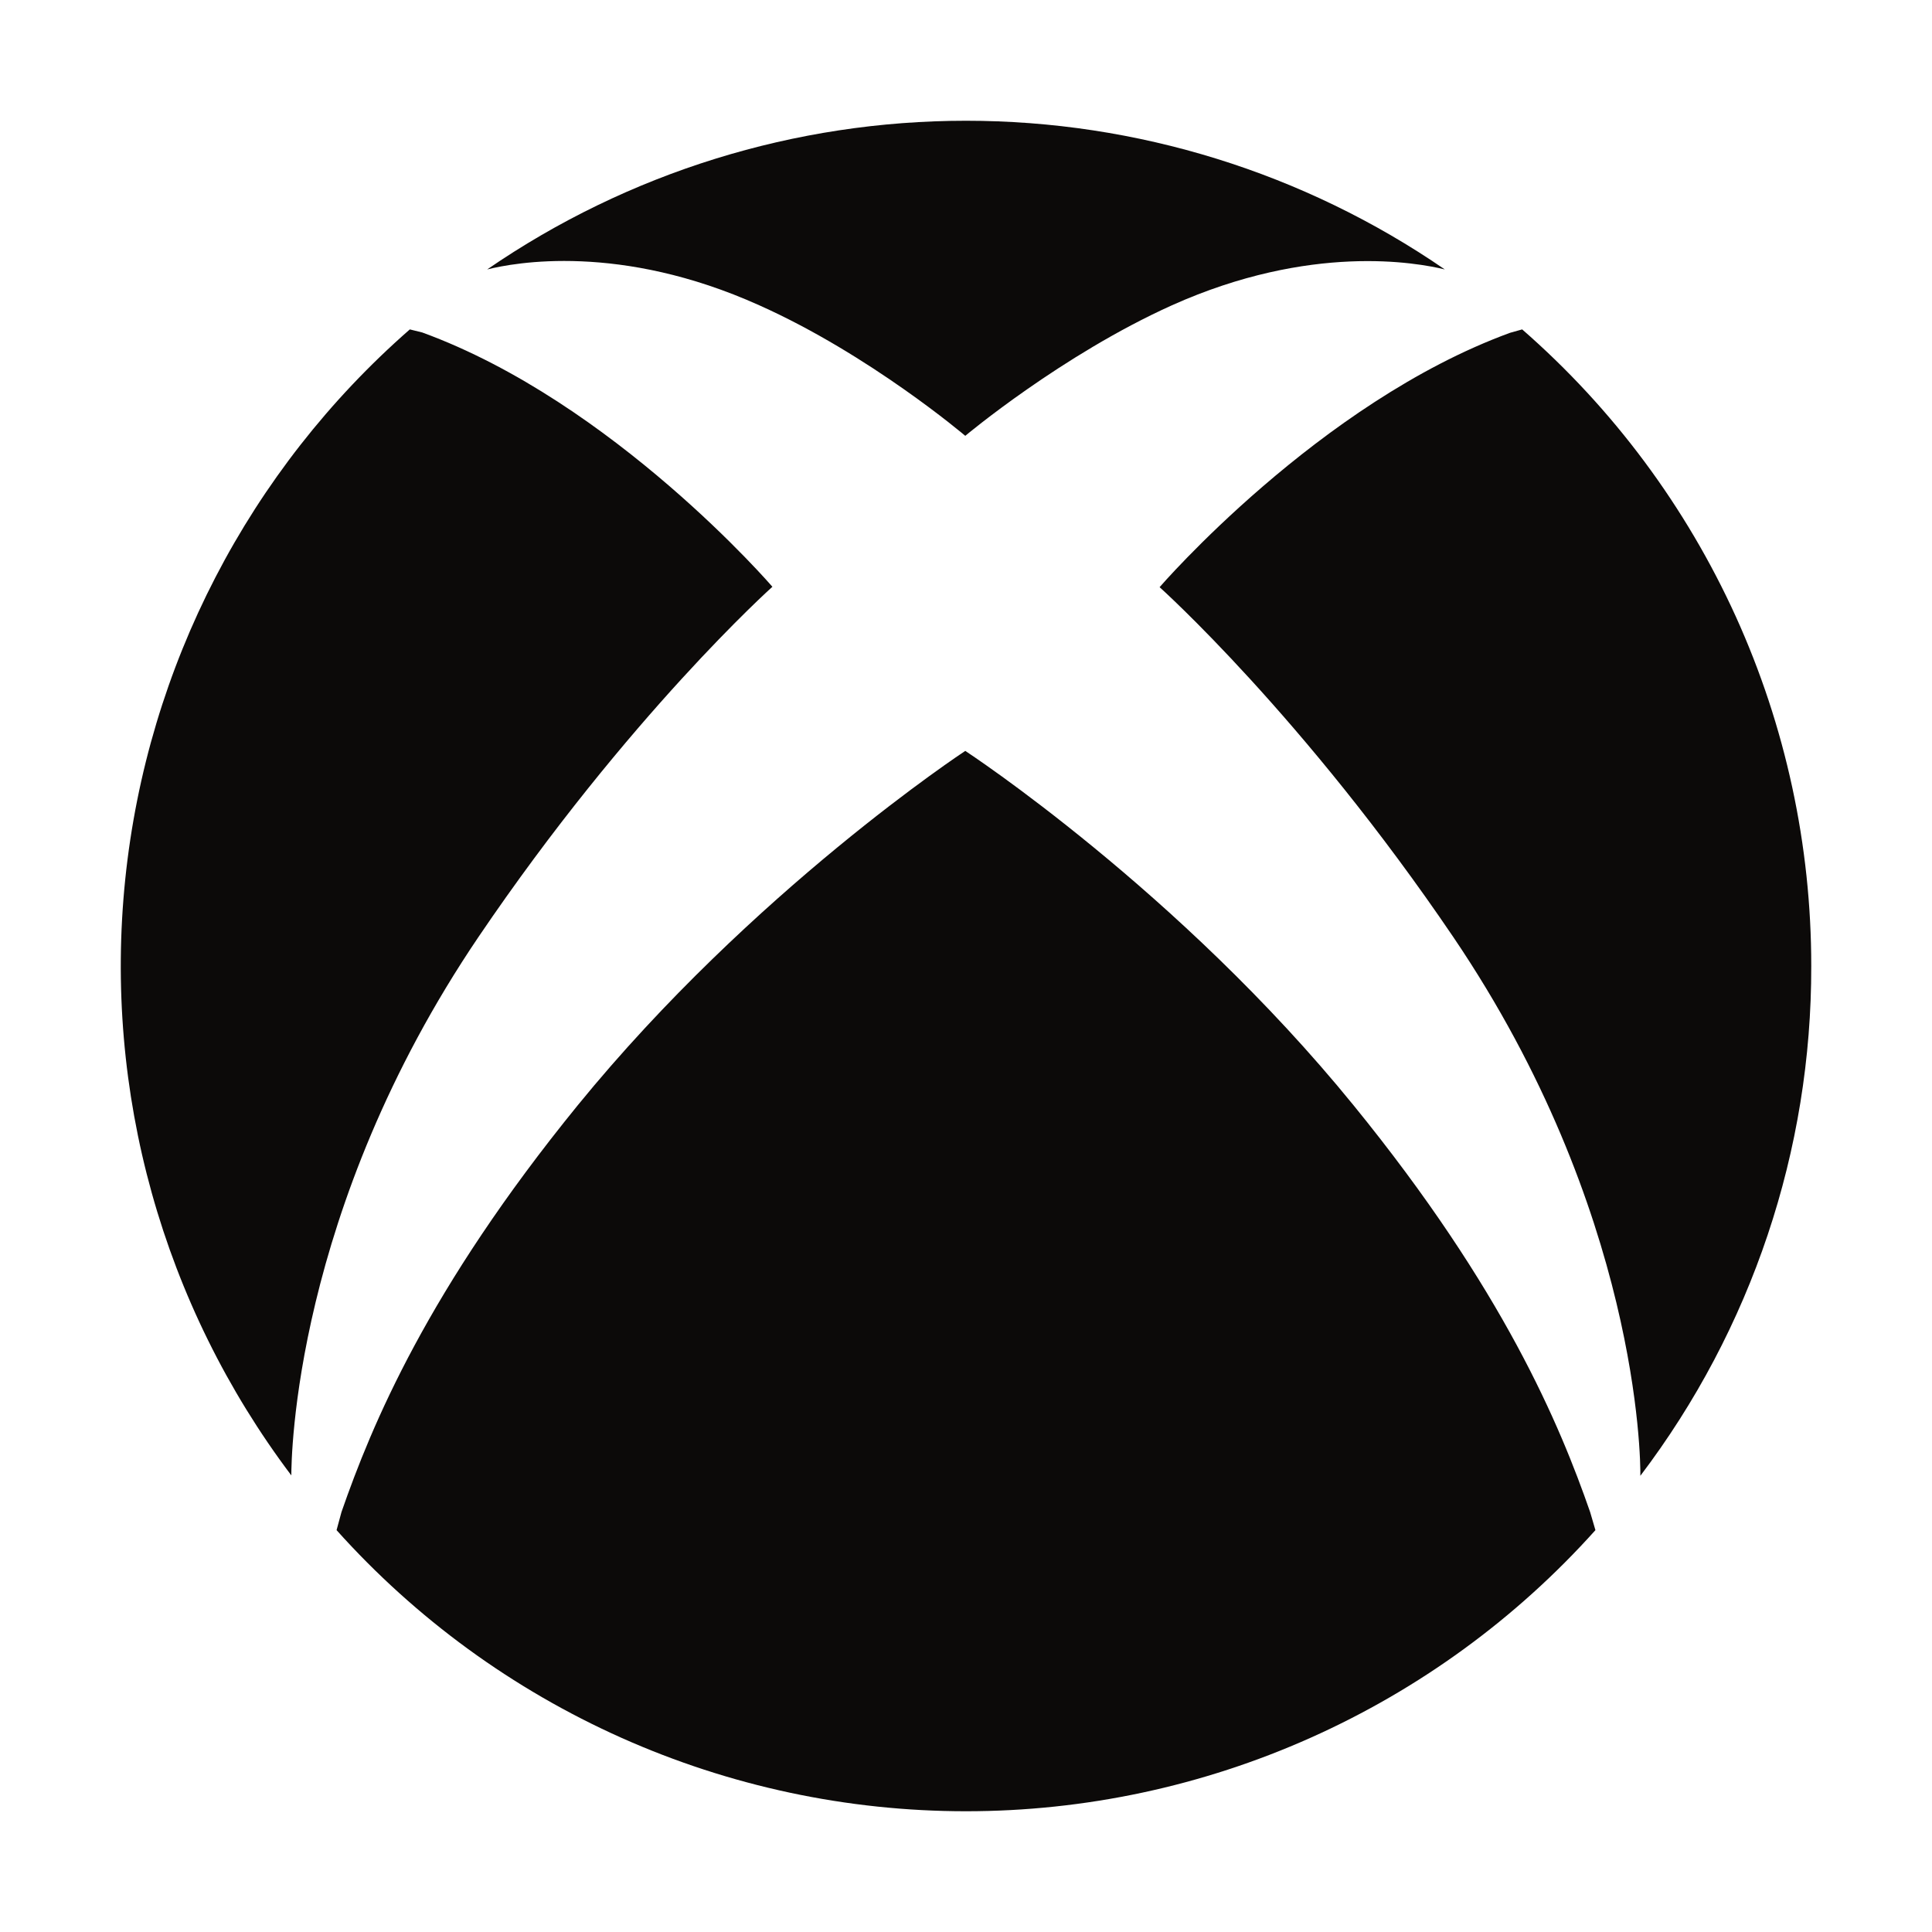 <svg width="24" height="24" viewBox="0 0 24 24" fill="none" xmlns="http://www.w3.org/2000/svg">
<path d="M5.944 11.639C7.805 8.892 9.595 7.289 9.595 7.289C9.595 7.289 7.622 4.997 5.245 4.13L5.091 4.092C3.092 5.84 1.829 8.28 1.556 10.921C1.283 13.562 2.02 16.208 3.619 18.328C3.619 18.122 3.647 15.033 5.944 11.639ZM22.5 12C22.501 10.502 22.181 9.021 21.562 7.657C20.942 6.293 20.038 5.077 18.909 4.092L18.759 4.134C16.383 5.002 14.405 7.294 14.405 7.294C14.405 7.294 16.195 8.897 18.056 11.644C20.353 15.037 20.381 18.127 20.377 18.333C21.759 16.511 22.505 14.287 22.5 12ZM9.431 3.792C10.805 4.406 11.991 5.414 11.991 5.414C11.991 5.414 13.186 4.411 14.559 3.792C16.284 3.019 17.602 3.263 17.948 3.347C16.198 2.144 14.124 1.5 12 1.5C9.876 1.5 7.802 2.144 6.052 3.347C6.389 3.263 7.702 3.014 9.431 3.792ZM16.814 13.73C14.644 11.062 11.991 9.328 11.991 9.328C11.991 9.328 9.352 11.062 7.177 13.73C5.311 16.022 4.617 17.705 4.242 18.783L4.181 19.008C5.166 20.107 6.371 20.985 7.718 21.587C9.066 22.189 10.524 22.5 12 22.5C13.475 22.5 14.934 22.189 16.281 21.587C17.629 20.985 18.834 20.107 19.819 19.008L19.753 18.783C19.378 17.705 18.68 16.022 16.814 13.73Z" fill="#0C0A09"/>
</svg>
